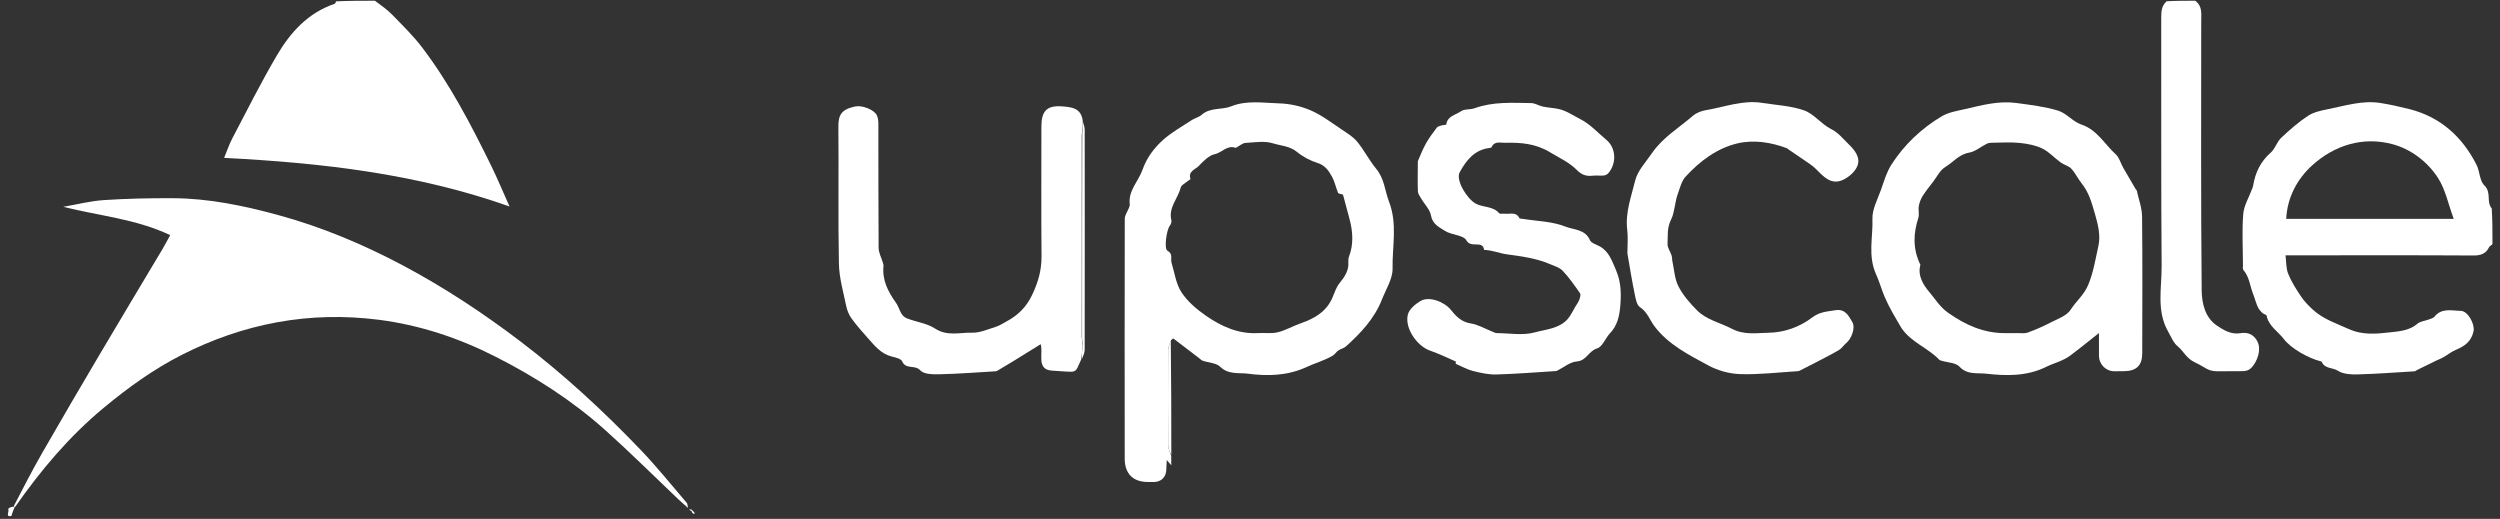 <svg width="159" height="33" viewBox="0 0 159 33" fill="none" xmlns="http://www.w3.org/2000/svg">
<rect x="0" y="0" width="159" height="33" fill="#333333" stroke="none"/>
<g clip-path="url(#clip0_4476_12279)">
<path d="M158.521 15.521C158.45 15.616 158.345 15.642 158.315 15.704C158.11 16.133 157.794 16.252 157.313 16.249C153.511 16.227 149.709 16.238 145.907 16.239C145.724 16.239 145.542 16.239 145.358 16.239C145.412 16.652 145.388 17.071 145.532 17.421C145.742 17.935 146.049 18.416 146.362 18.879C146.572 19.188 146.844 19.465 147.123 19.717C147.774 20.303 148.592 20.57 149.378 20.925C150.272 21.33 151.165 21.233 152.019 21.135C152.57 21.073 153.242 21.032 153.744 20.592C153.924 20.435 154.221 20.415 154.462 20.323C154.591 20.273 154.754 20.238 154.833 20.14C155.296 19.564 155.93 19.764 156.506 19.771C156.963 19.778 157.408 20.617 157.317 21.062C157.183 21.719 156.746 22.019 156.184 22.253C155.906 22.369 155.665 22.57 155.4 22.721C155.244 22.809 155.074 22.872 154.912 22.95C154.511 23.145 154.11 23.342 153.71 23.539C153.663 23.563 153.62 23.612 153.573 23.615C152.353 23.688 151.133 23.78 149.912 23.813C149.501 23.824 149.018 23.79 148.693 23.581C148.359 23.367 147.85 23.464 147.66 23.01C147.647 22.978 147.568 22.97 147.518 22.957C146.807 22.774 145.708 22.161 145.266 21.578C144.89 21.082 144.286 20.747 144.154 20.069C144.146 20.024 144.037 20 143.978 19.963C143.528 19.681 143.491 19.17 143.314 18.742C143.098 18.222 143.075 17.627 142.681 17.173C142.624 17.107 142.652 16.962 142.652 16.854C142.648 15.773 142.583 14.686 142.671 13.611C142.715 13.068 143.037 12.548 143.233 12.017C143.258 11.95 143.288 11.884 143.299 11.814C143.431 10.982 143.771 10.275 144.422 9.702C144.7 9.458 144.809 9.026 145.08 8.769C145.614 8.263 146.176 7.772 146.789 7.367C147.147 7.131 147.616 7.031 148.05 6.945C149.155 6.727 150.251 6.366 151.4 6.551C152.016 6.65 152.629 6.785 153.234 6.938C155.216 7.44 156.594 8.691 157.505 10.477C157.718 10.895 157.698 11.498 158.003 11.789C158.477 12.242 158.111 12.827 158.475 13.257C158.521 13.997 158.521 14.733 158.521 15.521ZM152.512 13.921C153.659 13.921 154.806 13.921 156.057 13.921C155.708 12.977 155.531 12.054 155.058 11.319C154.388 10.277 153.33 9.483 152.16 9.169C150.271 8.663 148.45 9.246 147.047 10.524C146.142 11.349 145.471 12.509 145.403 13.921C147.785 13.921 150.093 13.921 152.512 13.921Z" fill="white"/>
<path d="M23.844 0.047C24.253 0.347 24.639 0.621 24.962 0.954C25.618 1.629 26.299 2.292 26.864 3.039C28.616 5.351 29.949 7.914 31.223 10.507C31.63 11.335 31.983 12.189 32.406 13.133C26.508 11.04 20.448 10.359 14.254 10.041C14.435 9.605 14.574 9.182 14.778 8.794C15.708 7.025 16.604 5.234 17.616 3.512C18.473 2.054 19.593 0.815 21.278 0.244C21.323 0.229 21.351 0.167 21.373 0.087C22.171 0.047 22.982 0.047 23.844 0.047Z" fill="white"/>
<path d="M139.616 0.047C140.086 0.397 139.997 0.878 139.998 1.334C139.998 7.04 139.972 12.747 140.027 18.453C140.034 19.263 140.225 20.19 141.004 20.715C141.429 21.001 141.915 21.292 142.49 21.19C143.008 21.098 143.395 21.321 143.593 21.763C143.828 22.287 143.544 22.994 143.226 23.35C142.983 23.622 142.743 23.604 142.466 23.607C141.988 23.613 141.51 23.611 141.032 23.613C140.4 23.615 140.261 23.352 139.594 23.046C139.053 22.797 138.878 22.33 138.491 22.014C138.224 21.796 138.084 21.417 137.902 21.102C137.134 19.773 137.491 18.316 137.48 16.917C137.437 11.651 137.466 6.385 137.454 1.119C137.453 0.724 137.475 0.375 137.799 0.08C138.383 0.047 138.974 0.047 139.616 0.047Z" fill="white"/>
<path d="M0.93 32.269C0.854 32.44 0.778 32.612 0.722 32.82C0.309 32.889 0.618 32.551 0.521 32.361C0.605 32.279 0.689 32.252 0.83 32.227C0.901 32.242 0.916 32.255 0.93 32.269Z" fill="white"/>
<path d="M0.867 32.207C1.468 31.04 2.068 29.88 2.717 28.748C3.936 26.624 5.176 24.511 6.422 22.402C7.714 20.216 9.024 18.04 10.324 15.858C10.481 15.594 10.623 15.32 10.825 14.955C8.653 13.922 6.307 13.73 4.022 13.154C4.883 13.006 5.738 12.784 6.605 12.726C8.065 12.628 9.533 12.6 10.997 12.606C13.265 12.616 15.47 13.074 17.648 13.665C20.432 14.421 23.075 15.528 25.619 16.879C28.255 18.28 30.734 19.915 33.11 21.722C35.867 23.82 38.4 26.158 40.786 28.655C41.804 29.721 42.726 30.877 43.689 31.995C43.719 32.03 43.714 32.095 43.761 32.306C43.492 32.067 43.315 31.919 43.148 31.76C41.601 30.292 40.089 28.783 38.501 27.361C36.394 25.473 34.02 23.955 31.5 22.677C29.155 21.487 26.67 20.663 24.063 20.334C21.925 20.064 19.777 20.103 17.631 20.495C15.502 20.885 13.495 21.589 11.584 22.558C9.785 23.47 8.155 24.644 6.596 25.937C4.402 27.756 2.601 29.897 0.96 32.242C0.918 32.254 0.903 32.241 0.867 32.207Z" fill="white"/>
<path d="M74.491 29.002C74.491 29.184 74.491 29.366 74.491 29.589C74.409 29.494 74.351 29.426 74.205 29.256C74.192 29.535 74.18 29.705 74.176 29.875C74.164 30.337 73.863 30.643 73.4 30.656C73.272 30.66 73.143 30.656 73.014 30.655C72.053 30.652 71.533 30.13 71.532 29.164C71.529 24.082 71.522 19.001 71.535 13.919C71.535 13.686 71.711 13.454 71.8 13.22C71.826 13.153 71.861 13.077 71.853 13.011C71.738 12.126 72.409 11.53 72.669 10.784C72.931 10.033 73.404 9.404 73.979 8.892C74.521 8.41 75.171 8.048 75.782 7.646C75.986 7.512 76.25 7.457 76.428 7.3C76.976 6.815 77.702 7.005 78.305 6.762C79.299 6.363 80.332 6.546 81.342 6.574C82.02 6.592 82.734 6.749 83.357 7.018C84.064 7.324 84.695 7.812 85.344 8.244C85.692 8.475 86.068 8.706 86.326 9.022C86.769 9.565 87.088 10.208 87.535 10.747C88.049 11.368 88.075 12.134 88.34 12.821C88.89 14.25 88.54 15.671 88.568 17.083C88.581 17.73 88.148 18.39 87.897 19.035C87.424 20.25 86.556 21.171 85.61 22.026C85.474 22.149 85.265 22.189 85.109 22.295C84.984 22.379 84.906 22.532 84.779 22.608C84.252 22.925 83.646 23.087 83.106 23.339C81.872 23.913 80.595 23.927 79.354 23.765C78.815 23.694 78.124 23.841 77.605 23.326C77.356 23.079 76.87 23.073 76.496 22.945C76.406 22.914 76.335 22.831 76.255 22.771C75.716 22.358 75.177 21.944 74.634 21.534C74.618 21.521 74.568 21.553 74.485 21.628C74.387 21.882 74.296 22.073 74.294 22.263C74.284 24.289 74.281 26.315 74.296 28.341C74.298 28.561 74.423 28.781 74.491 29.002ZM78.591 9.404C78.052 9.198 77.718 9.711 77.252 9.809C76.875 9.888 76.531 10.256 76.237 10.558C76.019 10.783 75.547 10.892 75.715 11.382C75.723 11.405 75.592 11.472 75.531 11.524C75.379 11.654 75.138 11.763 75.097 11.923C74.919 12.624 74.299 13.2 74.498 14.011C74.523 14.112 74.472 14.263 74.403 14.349C74.196 14.604 74.019 15.821 74.252 15.948C74.626 16.152 74.434 16.453 74.509 16.705C74.701 17.343 74.791 18.052 75.142 18.59C75.523 19.174 76.103 19.667 76.686 20.072C77.673 20.759 78.76 21.255 80.019 21.184C80.439 21.161 80.878 21.23 81.277 21.13C81.782 21.004 82.246 20.727 82.742 20.556C83.632 20.247 84.391 19.801 84.766 18.877C84.886 18.583 84.991 18.266 85.184 18.024C85.512 17.615 85.799 17.215 85.755 16.658C85.747 16.551 85.754 16.432 85.792 16.333C86.104 15.526 86.042 14.716 85.823 13.904C85.683 13.38 85.542 12.857 85.414 12.377C85.283 12.333 85.127 12.326 85.101 12.264C84.96 11.931 84.892 11.562 84.721 11.247C84.514 10.866 84.28 10.515 83.792 10.363C83.327 10.217 82.862 9.972 82.488 9.662C82.03 9.282 81.461 9.273 80.957 9.115C80.422 8.947 79.792 9.055 79.207 9.09C79.025 9.101 78.853 9.269 78.591 9.404Z" fill="white"/>
<path d="M120.928 20.855C120.541 20.195 120.153 19.56 119.865 18.884C119.667 18.417 119.518 17.882 119.322 17.453C118.783 16.267 119.128 15.09 119.087 13.923C119.065 13.311 119.417 12.679 119.632 12.067C119.824 11.521 119.989 10.945 120.297 10.466C120.695 9.847 121.176 9.261 121.709 8.753C122.254 8.232 122.87 7.762 123.521 7.383C123.958 7.129 124.503 7.049 125.009 6.931C126.069 6.684 127.132 6.4 128.233 6.549C129.126 6.671 130.033 6.776 130.89 7.035C131.424 7.196 131.838 7.741 132.371 7.919C133.382 8.258 133.845 9.166 134.556 9.809C134.791 10.022 134.879 10.393 135.045 10.685C135.302 11.138 135.568 11.585 135.831 12.033C135.848 12.063 135.89 12.085 135.897 12.115C136.017 12.666 136.23 13.216 136.236 13.768C136.268 16.664 136.25 19.561 136.246 22.458C136.245 23.243 135.884 23.597 135.089 23.607C134.887 23.61 134.685 23.61 134.483 23.612C133.937 23.615 133.501 23.184 133.495 22.623C133.489 22.099 133.493 21.575 133.493 21.181C132.906 21.644 132.293 22.145 131.659 22.619C131.204 22.96 130.633 23.088 130.142 23.33C128.881 23.952 127.565 23.907 126.286 23.763C125.785 23.706 125.113 23.854 124.625 23.321C124.39 23.063 123.875 23.062 123.486 22.943C123.436 22.927 123.373 22.917 123.34 22.882C122.624 22.122 121.548 21.782 120.928 20.855ZM122.138 16.845C121.936 17.524 122.354 18.165 122.675 18.536C123.054 18.974 123.357 19.51 123.897 19.89C125.02 20.68 126.167 21.194 127.54 21.187C127.797 21.185 128.054 21.189 128.311 21.185C128.531 21.181 128.769 21.221 128.966 21.15C129.446 20.975 129.92 20.771 130.372 20.535C130.841 20.29 131.442 20.094 131.697 19.693C132.038 19.155 132.542 18.765 132.81 18.119C133.151 17.301 133.275 16.456 133.46 15.63C133.605 14.978 133.436 14.283 133.233 13.585C133.03 12.89 132.856 12.241 132.399 11.672C132.158 11.373 131.995 11.007 131.735 10.728C131.565 10.545 131.269 10.486 131.058 10.332C130.661 10.044 130.321 9.652 129.888 9.444C129.45 9.233 128.935 9.14 128.444 9.089C127.881 9.031 127.307 9.072 126.738 9.078C126.612 9.079 126.473 9.085 126.365 9.139C125.985 9.325 125.635 9.639 125.24 9.707C124.586 9.819 124.215 10.327 123.708 10.631C123.383 10.826 123.19 11.244 122.942 11.566C122.717 11.859 122.481 12.146 122.285 12.458C122.165 12.649 122.077 12.876 122.037 13.098C121.993 13.347 122.079 13.627 122.005 13.86C121.69 14.847 121.637 15.811 122.138 16.845Z" fill="white"/>
<path d="M90.175 10.25C90.352 9.834 90.503 9.455 90.703 9.104C90.901 8.758 91.14 8.434 91.382 8.116C91.442 8.038 91.579 8.011 91.686 7.977C91.786 7.945 91.981 7.947 91.985 7.916C92.053 7.372 92.582 7.318 92.91 7.081C93.133 6.919 93.508 6.985 93.79 6.882C94.962 6.458 96.177 6.54 97.384 6.556C97.63 6.559 97.871 6.725 98.122 6.778C98.435 6.845 98.76 6.859 99.075 6.921C99.603 7.024 100.034 7.334 100.503 7.574C101.157 7.908 101.614 8.44 102.153 8.883C102.794 9.41 102.824 10.394 102.292 11.012C102.224 11.09 102.102 11.153 101.999 11.163C101.762 11.185 101.519 11.145 101.284 11.175C100.891 11.224 100.585 11.113 100.305 10.828C99.811 10.326 99.175 10.042 98.581 9.684C97.653 9.123 96.719 9.057 95.722 9.081C95.413 9.088 95.044 8.954 94.86 9.367C94.846 9.399 94.763 9.407 94.71 9.414C93.766 9.535 93.25 10.207 92.84 10.949C92.56 11.455 93.304 12.646 93.846 12.945C94.328 13.211 94.949 13.096 95.343 13.558C95.401 13.626 95.59 13.577 95.717 13.592C96.037 13.631 96.426 13.449 96.634 13.875C96.653 13.914 96.769 13.907 96.841 13.919C97.76 14.068 98.736 14.078 99.578 14.417C100.081 14.62 100.82 14.575 101.118 15.272C101.198 15.46 101.526 15.547 101.746 15.671C102.342 16.003 102.521 16.596 102.775 17.174C103.116 17.951 103.116 18.751 103.042 19.544C102.988 20.123 102.851 20.718 102.406 21.183C102.105 21.498 101.914 22.061 101.571 22.162C101.035 22.319 100.901 22.947 100.279 22.99C99.853 23.019 99.449 23.371 99.035 23.577C99.003 23.593 98.965 23.599 98.929 23.601C97.671 23.678 96.414 23.783 95.154 23.816C94.663 23.829 94.159 23.715 93.677 23.594C93.315 23.503 92.98 23.308 92.58 23.136C92.58 23.164 92.61 23.002 92.575 22.986C92.033 22.741 91.491 22.49 90.931 22.291C90.11 21.997 89.329 20.861 89.538 20.011C89.621 19.672 90.008 19.342 90.339 19.146C90.897 18.815 91.867 19.198 92.274 19.706C92.59 20.099 92.941 20.48 93.535 20.57C94.005 20.641 94.446 20.908 94.901 21.086C94.997 21.124 95.096 21.184 95.195 21.185C96.003 21.192 96.856 21.349 97.606 21.141C98.307 20.947 99.139 20.912 99.686 20.311C99.898 20.079 100.029 19.774 100.194 19.501C100.284 19.353 100.389 19.211 100.448 19.052C100.496 18.926 100.547 18.732 100.487 18.646C100.142 18.153 99.796 17.654 99.385 17.219C99.184 17.007 98.848 16.913 98.562 16.792C97.682 16.418 96.756 16.3 95.812 16.171C95.362 16.109 94.885 15.904 94.39 15.895C94.296 15.239 93.557 15.826 93.259 15.282C93.072 14.94 92.312 14.956 91.895 14.681C91.547 14.452 91.109 14.272 91.011 13.709C90.942 13.319 90.592 12.98 90.377 12.613C90.294 12.473 90.184 12.32 90.178 12.169C90.157 11.546 90.17 10.922 90.175 10.25Z" fill="white"/>
<path d="M68.771 22.846C68.31 23.834 68.609 23.662 66.928 23.573C65.879 23.517 66.37 22.484 66.187 21.891C65.603 22.254 65.048 22.6 64.49 22.943C64.157 23.148 63.82 23.347 63.484 23.547C63.438 23.574 63.388 23.61 63.339 23.613C62.149 23.683 60.96 23.775 59.769 23.803C59.347 23.812 58.761 23.81 58.535 23.558C58.196 23.18 57.607 23.518 57.378 22.983C57.305 22.812 56.947 22.734 56.704 22.672C56.021 22.498 55.62 21.977 55.188 21.494C54.828 21.091 54.469 20.684 54.153 20.247C53.99 20.022 53.876 19.738 53.82 19.465C53.638 18.574 53.373 17.678 53.355 16.78C53.296 13.883 53.351 10.984 53.321 8.086C53.312 7.306 53.509 6.956 54.396 6.771C54.831 6.68 55.59 6.97 55.767 7.331C55.849 7.498 55.864 7.709 55.865 7.901C55.87 10.524 55.86 13.147 55.88 15.77C55.882 16.067 56.048 16.363 56.135 16.661C56.16 16.746 56.199 16.836 56.19 16.92C56.099 17.825 56.482 18.555 56.989 19.264C57.222 19.589 57.249 20.077 57.677 20.246C58.27 20.48 58.953 20.557 59.469 20.895C60.246 21.405 61.048 21.139 61.83 21.159C62.326 21.172 62.834 20.941 63.327 20.787C63.57 20.71 63.792 20.565 64.019 20.442C64.728 20.057 65.257 19.557 65.63 18.784C66.02 17.973 66.249 17.193 66.241 16.299C66.218 13.548 66.233 10.796 66.233 8.045C66.233 7.054 66.589 6.688 67.566 6.767C68.147 6.814 68.788 6.859 68.867 7.735C68.865 7.902 68.866 8.002 68.853 8.143C68.816 8.438 68.772 8.692 68.772 8.946C68.768 13.004 68.767 17.062 68.773 21.121C68.774 21.392 68.832 21.662 68.856 21.978C68.823 22.297 68.797 22.572 68.771 22.846Z" fill="white"/>
<path d="M103.503 16.112C103.503 15.582 103.551 15.099 103.493 14.629C103.356 13.526 103.749 12.502 104 11.477C104.153 10.854 104.674 10.314 105.055 9.754C105.737 8.754 106.775 8.133 107.671 7.364C107.892 7.175 108.211 7.052 108.502 7.004C109.685 6.809 110.838 6.348 112.07 6.543C112.969 6.686 113.907 6.726 114.751 7.025C115.374 7.247 115.834 7.896 116.444 8.199C116.923 8.437 117.205 8.816 117.558 9.156C117.965 9.547 118.345 10.022 118.127 10.56C117.975 10.938 117.548 11.303 117.157 11.464C116.451 11.755 115.979 11.242 115.518 10.77C115.258 10.505 114.923 10.313 114.616 10.095C114.327 9.891 114.031 9.697 113.739 9.498C113.709 9.478 113.687 9.442 113.656 9.431C112.632 9.044 111.535 8.876 110.503 9.119C109.204 9.426 108.119 10.243 107.211 11.225C106.949 11.507 106.848 11.948 106.709 12.329C106.515 12.859 106.509 13.509 106.29 13.941C106.008 14.496 106.081 14.99 106.057 15.509C106.045 15.753 106.234 16.003 106.315 16.255C106.352 16.372 106.339 16.505 106.366 16.627C106.482 17.162 106.507 17.745 106.75 18.216C107.039 18.775 107.475 19.278 107.923 19.73C108.532 20.345 109.401 20.52 110.141 20.907C110.943 21.327 111.724 21.173 112.502 21.162C113.495 21.146 114.47 20.788 115.241 20.202C115.734 19.827 116.184 19.821 116.707 19.733C117.377 19.62 117.575 20.099 117.806 20.483C118.027 20.848 117.748 21.56 117.405 21.834C117.247 21.959 117.137 22.153 116.968 22.254C116.551 22.504 116.114 22.722 115.683 22.948C115.289 23.154 114.892 23.356 114.495 23.558C114.448 23.582 114.394 23.604 114.342 23.607C113.122 23.681 111.898 23.831 110.681 23.794C109.99 23.774 109.245 23.565 108.637 23.235C107.4 22.563 106.11 21.92 105.228 20.755C104.921 20.349 104.775 19.843 104.298 19.532C104.097 19.401 104.03 19.012 103.971 18.726C103.796 17.876 103.657 17.02 103.503 16.112Z" fill="white"/>
<path d="M68.813 22.825C68.798 22.571 68.824 22.296 68.861 21.927C68.871 17.256 68.87 12.678 68.869 8.101C68.868 8.001 68.867 7.901 68.878 7.773C68.923 7.915 68.987 8.085 68.987 8.254C68.992 12.919 68.993 17.583 68.985 22.248C68.985 22.433 68.899 22.618 68.813 22.825Z" fill="white"/>
<path d="M74.496 28.95C74.422 28.781 74.297 28.561 74.296 28.34C74.281 26.315 74.283 24.289 74.294 22.263C74.295 22.072 74.386 21.882 74.461 21.66C74.492 24.052 74.497 26.476 74.496 28.95Z" fill="white"/>
<path d="M44.037 32.453C44.087 32.512 44.137 32.572 44.187 32.631C44.17 32.652 44.154 32.673 44.138 32.695C44.085 32.66 44.033 32.625 43.988 32.542C44.01 32.48 44.023 32.467 44.037 32.453Z" fill="white"/>
<path d="M43.975 32.511C43.914 32.481 43.873 32.432 43.832 32.383C43.885 32.389 43.938 32.395 44.014 32.425C44.023 32.463 44.009 32.477 43.975 32.511Z" fill="white"/>
<path d="M68.858 8.145C68.873 12.681 68.874 17.258 68.872 21.885C68.837 21.664 68.778 21.393 68.778 21.122C68.772 17.064 68.772 13.005 68.777 8.947C68.777 8.693 68.82 8.44 68.858 8.145Z" fill="white"/>
</g>
<defs>
<clipPath id="clip0_4476_12279">
<rect width="158" height="32.809" fill="white" transform="translate(0.5 0.047)"/>
</clipPath>
</defs>
</svg>
